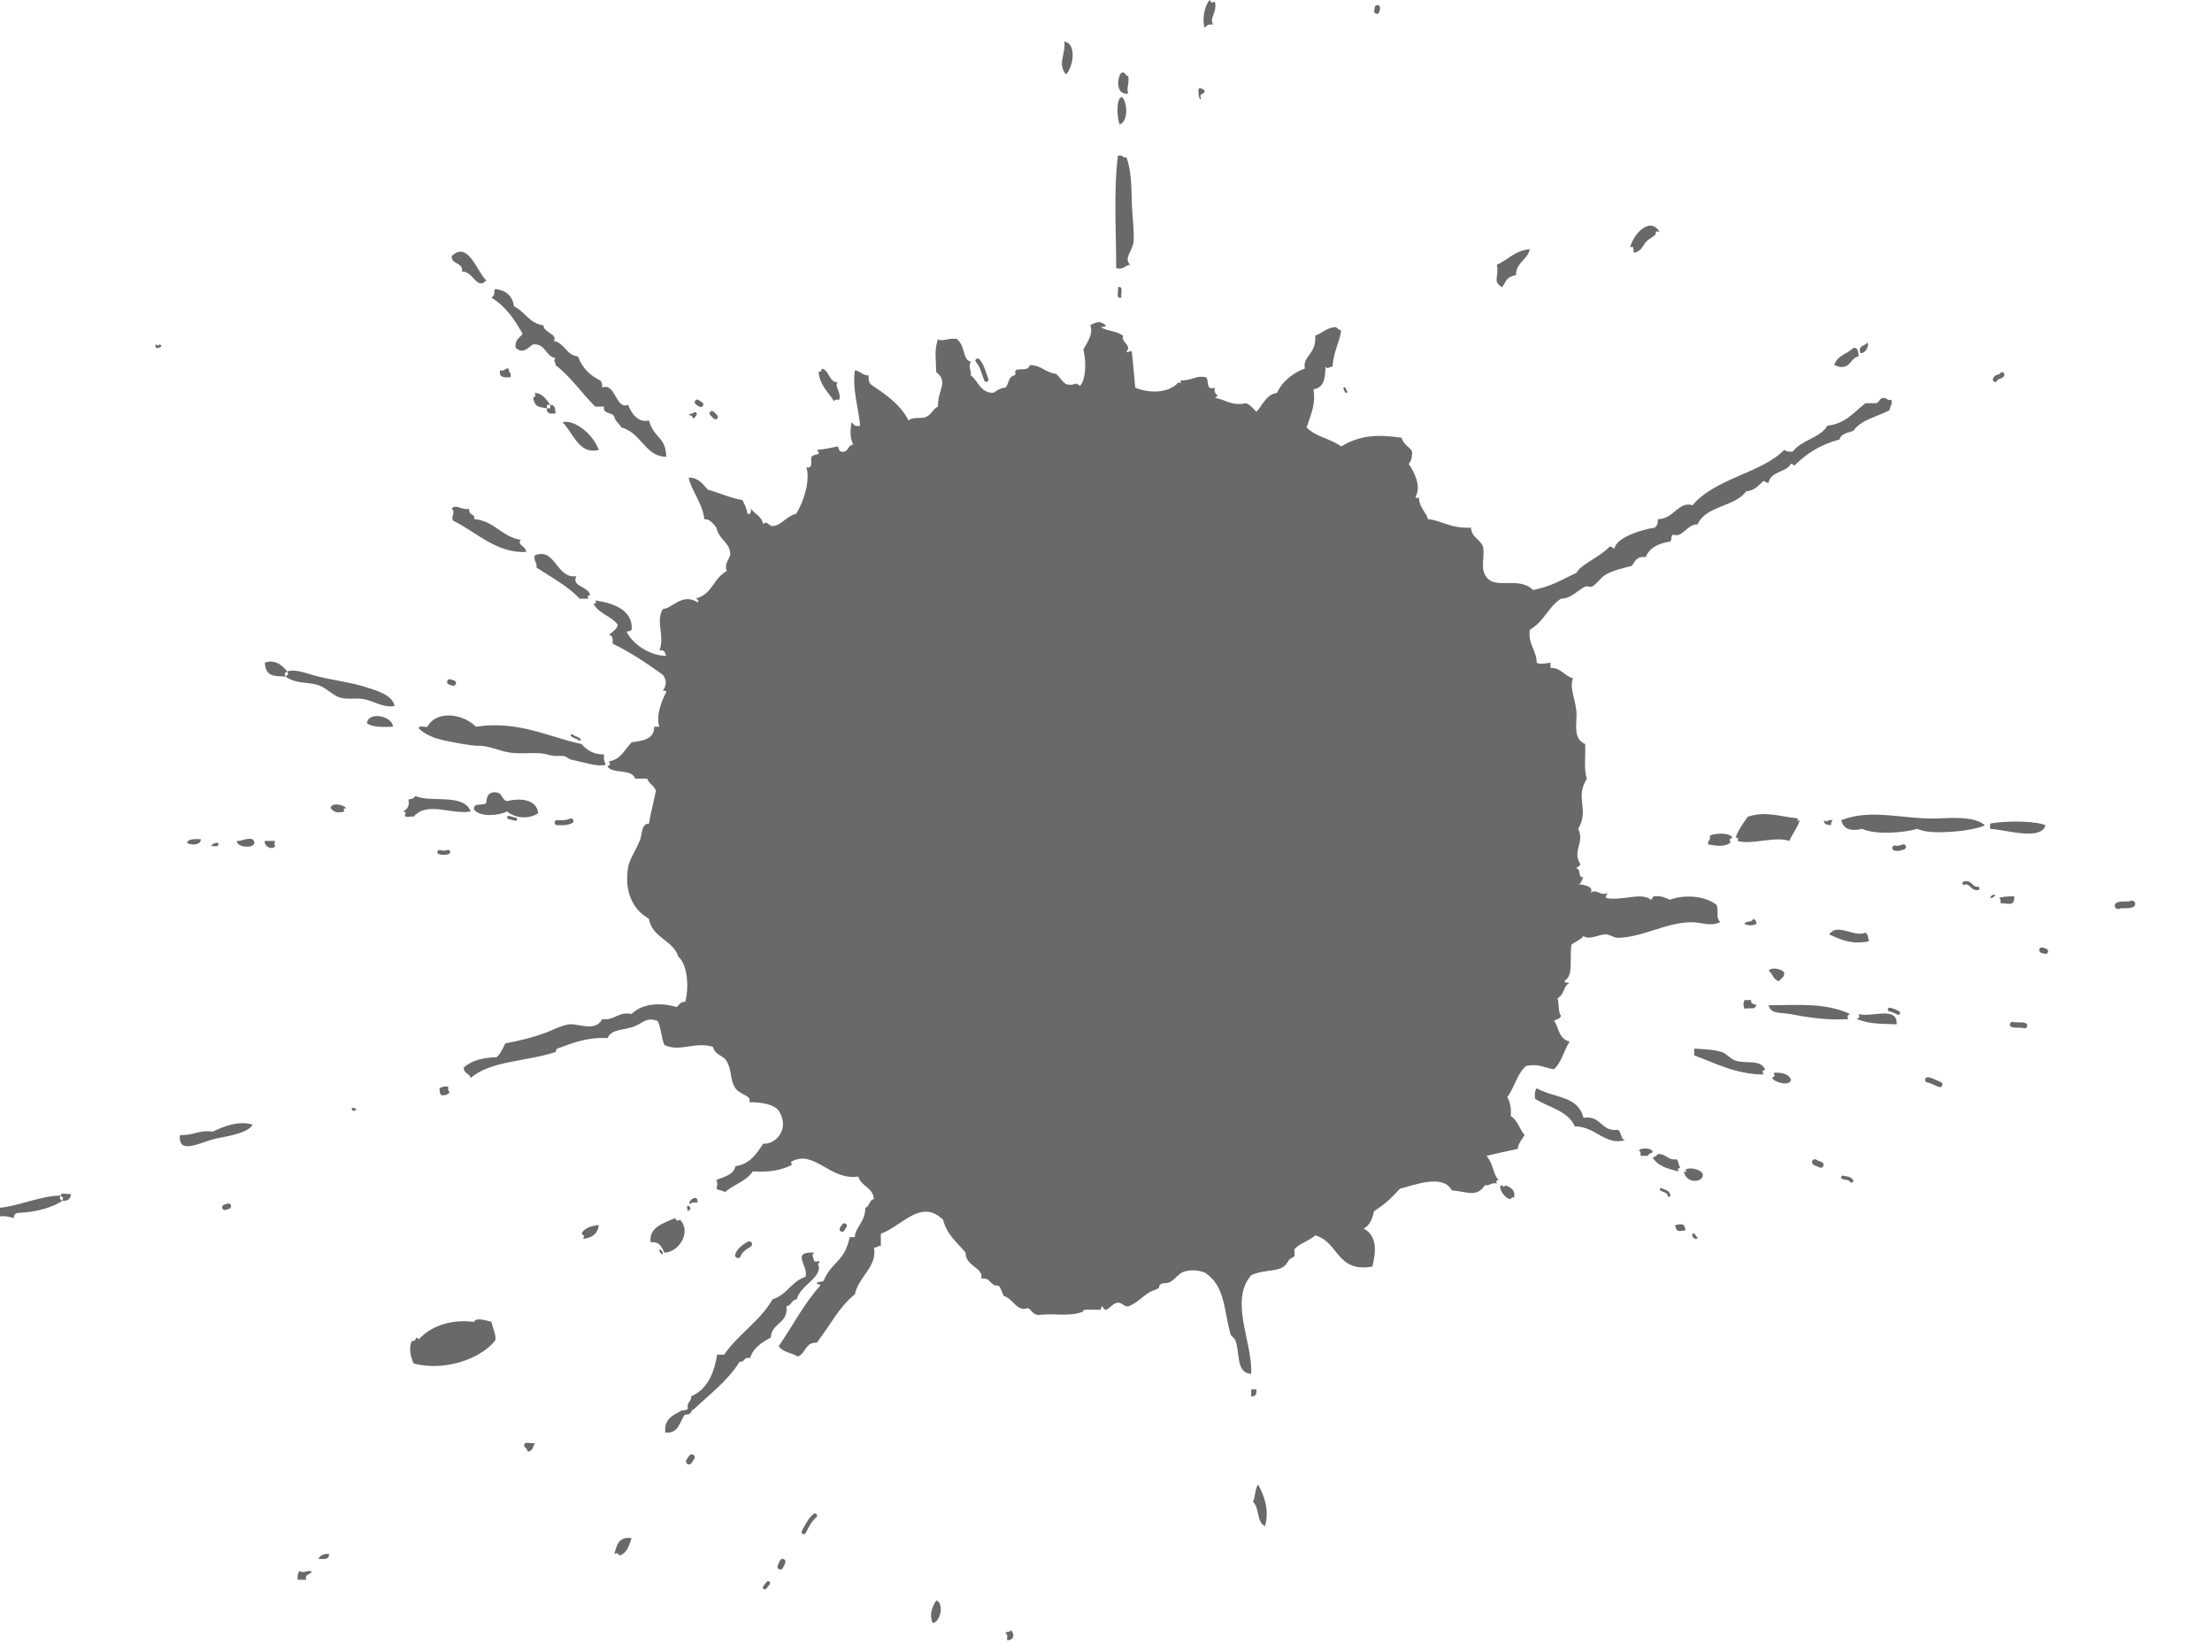 <svg width="442" height="330" viewBox="0 0 442 330" fill="none" xmlns="http://www.w3.org/2000/svg">
<path fill-rule="evenodd" clip-rule="evenodd" d="M242.747 0.349C243.33 2.327 241.542 3.735 242.402 4.841C241.361 5.105 241.858 4.502 240.673 5.536C240.219 3.726 240.64 1.27 241.71 -2.08813e-07L242.118 0.523L242.747 0.349" fill="#696969"/>
<path fill-rule="evenodd" clip-rule="evenodd" d="M212.661 8.3C215.31 8.777 214.359 13.563 213.009 14.866C211.186 12.799 213.059 10.591 212.661 8.3Z" fill="#696969"/>
<path fill-rule="evenodd" clip-rule="evenodd" d="M224.073 14.524C225.018 14.27 224.774 15.211 225.459 15.211C225.679 16.887 225.001 17.66 225.459 18.67C222.928 19.134 223.155 15.534 224.073 14.524" fill="#696969"/>
<path fill-rule="evenodd" clip-rule="evenodd" d="M239.636 17.634C240.193 17.538 240.229 17.96 240.673 17.976C240.93 19.043 239.478 18.397 239.979 19.711C239.669 20.52 239.212 17.663 239.636 17.634Z" fill="#696969"/>
<path fill-rule="evenodd" clip-rule="evenodd" d="M224.073 19.362C225.113 19.73 225.732 24.117 223.724 24.891C223.27 23.719 222.898 20.017 224.073 19.362Z" fill="#696969"/>
<path fill-rule="evenodd" clip-rule="evenodd" d="M223.385 31.114C224.363 30.834 224.277 31.605 225.11 31.463C225.94 33.813 226.084 36.578 226.15 40.109C226.2 42.854 226.71 46.398 226.496 48.402C226.318 50.064 224.494 51.516 225.801 52.898C224.761 53.003 224.567 53.964 223.036 53.589C223.072 47.148 222.467 38.23 223.385 31.114" fill="#696969"/>
<path fill-rule="evenodd" clip-rule="evenodd" d="M97.169 56.008C95.309 58.17 94.487 54.047 92.327 54.284C92.577 52.299 90.181 52.97 90.253 51.17C93.545 47.965 95.332 54.386 97.169 56.008Z" fill="#696969"/>
<path fill-rule="evenodd" clip-rule="evenodd" d="M223.385 57.39C224.629 57.061 223.866 58.753 224.073 59.47C222.829 59.793 223.593 58.108 223.385 57.39Z" fill="#696969"/>
<path fill-rule="evenodd" clip-rule="evenodd" d="M31.12 68.801C31.43 69.011 31.746 69.222 31.815 68.801C33.237 69.176 30.58 70.246 31.12 68.801Z" fill="#696969"/>
<path fill-rule="evenodd" clip-rule="evenodd" d="M164.252 73.639C165.802 74.05 165.522 76.288 167.363 76.406C166.665 77.279 168.113 78.217 167.715 79.862C167.218 79.832 166.734 79.809 166.671 80.211C165.555 78.328 163.83 77.061 163.561 74.333L164.081 74.159L164.252 73.639" fill="#696969"/>
<path fill-rule="evenodd" clip-rule="evenodd" d="M366.54 72.951C367.027 71.016 369.164 70.733 370.345 69.495C371.313 69.446 371.343 70.338 371.386 71.22C369.697 71.496 369.852 73.612 367.577 73.296L367.06 73.119L366.54 72.951" fill="#696969"/>
<path fill-rule="evenodd" clip-rule="evenodd" d="M101.666 73.639C101.524 74.475 102.298 74.392 102.015 75.37C100.764 75.465 99.615 75.455 99.938 73.988C100.915 74.274 100.833 73.497 101.666 73.639" fill="#696969"/>
<path fill-rule="evenodd" clip-rule="evenodd" d="M106.85 78.48C108.523 78.651 109.171 79.846 109.968 80.902H109.273V81.59C107.364 81.245 107.012 81.376 106.505 79.52L107.025 79.112L106.85 78.48" fill="#696969"/>
<path fill-rule="evenodd" clip-rule="evenodd" d="M109.968 81.59V80.902C110.932 80.85 110.958 81.745 111.005 82.627C110.01 82.696 109.115 82.673 109.273 81.59H109.968" fill="#696969"/>
<path fill-rule="evenodd" clip-rule="evenodd" d="M138.662 82.284C139.82 82.597 138.965 83.058 138.662 83.667C138.31 83.443 138.306 82.874 137.625 82.972C137.704 82.479 138.658 82.854 138.662 82.284" fill="#696969"/>
<path fill-rule="evenodd" clip-rule="evenodd" d="M90.253 101.643C91.112 100.586 92.353 102.057 93.706 101.643C93.752 103.282 94.954 102.443 94.75 103.719C98.868 104.091 100.198 107.257 104.082 107.87C103.16 108.893 105.165 109.091 105.125 110.285C99.276 110.601 95.089 106.263 90.602 104.062C89.911 103.236 91.201 102.387 90.253 101.643" fill="#696969"/>
<path fill-rule="evenodd" clip-rule="evenodd" d="M57.056 135.182C54.699 135.084 53.099 135.209 52.912 132.411C54.943 131.671 56.374 132.915 57.405 134.143L56.885 134.544L57.056 135.182Z" fill="#696969"/>
<path fill-rule="evenodd" clip-rule="evenodd" d="M57.573 134.778L57.405 134.143C59.275 133.629 61.339 134.63 63.626 135.182C66.984 135.992 70.282 136.374 72.962 137.253C74.762 137.845 78.459 138.753 78.844 141.057C76.569 141.492 74.673 140.02 72.616 139.678C71.01 139.402 69.324 139.872 67.774 139.323C66.365 138.829 65.114 137.391 63.626 136.907C61.417 136.186 59.172 136.716 57.056 135.182L57.573 134.778Z" fill="#696969"/>
<path fill-rule="evenodd" clip-rule="evenodd" d="M78.498 145.207C76.484 145.263 74.44 145.345 73.311 144.516C73.627 141.982 78.571 143.163 78.498 145.207Z" fill="#696969"/>
<path fill-rule="evenodd" clip-rule="evenodd" d="M99.243 158.345C100.409 158.444 100.247 159.876 101.32 160.07C103.45 159.504 107.229 159.458 107.542 162.489C105.83 163.624 103.187 163.647 101.32 162.147C99.582 162.992 95.998 163.302 94.75 161.801C94.424 160.205 96.623 161.133 97.169 160.419C97.176 159.807 97.321 157.997 99.243 158.345Z" fill="#696969"/>
<path fill-rule="evenodd" clip-rule="evenodd" d="M80.572 162.147C81.254 161.676 81.915 161.189 81.609 159.724C82.254 159.682 82.761 159.497 82.988 159.033C85.803 160.445 92.762 158.424 94.055 162.147C90.085 162.818 85.378 160.021 82.649 163.18C82.142 162.992 80.862 163.581 80.915 162.834L81.086 162.321L80.572 162.147" fill="#696969"/>
<path fill-rule="evenodd" clip-rule="evenodd" d="M68.814 162.147C67.484 162.433 66.816 162.41 66.049 161.455C66.302 160.188 68.692 160.853 69.16 161.455L68.643 161.627L68.814 162.147" fill="#696969"/>
<path fill-rule="evenodd" clip-rule="evenodd" d="M346.829 167.33C347.389 165.701 348.35 164.47 349.252 163.18C352.84 162.025 355.575 163.131 359.278 163.529L359.107 164.046L359.621 163.871C359.157 165.477 358.166 166.563 357.55 168.021C354.769 167.024 349.9 168.877 347.178 168.021L347.349 167.508L346.829 167.33Z" fill="#696969"/>
<path fill-rule="evenodd" clip-rule="evenodd" d="M345.618 167.732L345.789 168.37C344.551 169.285 343.037 169.012 341.299 168.716C341.154 167.883 341.928 167.962 341.641 166.985C342.612 166.451 345.634 166.31 346.141 167.33L345.618 167.732Z" fill="#696969"/>
<path fill-rule="evenodd" clip-rule="evenodd" d="M396.627 164.911C394.573 165.849 390.458 166.283 387.288 166.293C385.692 166.303 384.098 166.073 383.137 165.606C380.399 166.428 374.72 166.846 372.074 165.606C370.02 166.126 368.354 165.8 367.923 163.871C374.082 161.452 380.596 163.818 387.288 163.529C390.001 163.41 394.698 163.088 396.627 164.911" fill="#696969"/>
<path fill-rule="evenodd" clip-rule="evenodd" d="M364.466 163.871C365.121 164.523 365.089 163.667 366.195 163.871C366.014 164.154 365.832 164.434 365.852 164.911C365.191 164.77 364.361 164.786 364.466 163.871Z" fill="#696969"/>
<path fill-rule="evenodd" clip-rule="evenodd" d="M408.724 164.911C407.829 168.071 400.653 165.75 397.66 165.606C397.66 165.257 397.66 164.911 397.66 164.566C401.219 163.871 407.361 164.115 408.724 164.911" fill="#696969"/>
<path fill-rule="evenodd" clip-rule="evenodd" d="M40.116 167.679C40.232 168.949 38.013 168.936 37.345 168.37C37.7 167.57 38.938 167.656 40.116 167.679Z" fill="#696969"/>
<path fill-rule="evenodd" clip-rule="evenodd" d="M50.835 168.37C50.789 169.667 47.092 169.288 47.375 168.021C48.294 168.136 50.654 166.777 50.835 168.37Z" fill="#696969"/>
<path fill-rule="evenodd" clip-rule="evenodd" d="M54.986 169.061C54.363 169.986 52.698 169.061 52.912 168.021C53.6 168.021 54.291 168.021 54.986 168.021L54.808 168.538L54.986 169.061" fill="#696969"/>
<path fill-rule="evenodd" clip-rule="evenodd" d="M43.573 168.37C43.918 169.41 42.803 168.982 42.187 169.061C42.417 168.597 42.928 168.416 43.573 168.37Z" fill="#696969"/>
<path fill-rule="evenodd" clip-rule="evenodd" d="M398.697 178.74C398.546 179.165 398.256 179.451 397.66 179.432C397.815 179.007 398.105 178.721 398.697 178.74Z" fill="#696969"/>
<path fill-rule="evenodd" clip-rule="evenodd" d="M350.289 183.582C350.71 183.736 350.993 184.026 350.977 184.618C350.035 184.984 349.499 184.984 348.557 184.618C348.778 183.917 350.174 184.391 350.289 183.582" fill="#696969"/>
<path fill-rule="evenodd" clip-rule="evenodd" d="M372.765 186.346C373.278 186.639 373.265 187.455 373.456 188.077C370.118 188.772 367.821 187.794 365.503 186.692C367.182 184.302 370.392 187.366 372.765 186.346Z" fill="#696969"/>
<path fill-rule="evenodd" clip-rule="evenodd" d="M353.396 193.952C354.051 193.106 356.165 193.705 356.513 194.297C356.599 195.305 355.858 195.489 355.477 196.029C354.305 195.815 354.242 194.488 353.396 193.952" fill="#696969"/>
<path fill-rule="evenodd" clip-rule="evenodd" d="M348.557 199.83C349.022 199.83 349.479 199.83 349.94 199.83C349.703 200.758 350.658 200.495 350.977 200.867C350.47 201.857 350.062 201.255 348.557 201.558C348.317 200.491 348.317 200.893 348.557 199.83Z" fill="#696969"/>
<path fill-rule="evenodd" clip-rule="evenodd" d="M369.309 203.631C364.865 203.904 360.882 203.226 357.55 202.594C355.97 202.298 353.765 202.64 353.396 200.867C359.328 200.827 364.763 200.333 369.648 202.594L369.134 202.999L369.309 203.631" fill="#696969"/>
<path fill-rule="evenodd" clip-rule="evenodd" d="M371.55 203.226L371.386 202.594C373.782 203.427 379.217 200.857 378.986 204.668C375.678 204.523 373.759 204.668 371.033 203.631L371.55 203.226" fill="#696969"/>
<path fill-rule="evenodd" clip-rule="evenodd" d="M352.363 214.696C346.747 214.67 342.507 212.287 338.531 210.891C338.531 210.431 338.531 209.97 338.531 209.516C340.019 209.614 342.511 209.693 344.064 210.203C344.983 210.503 345.769 211.605 346.829 211.931C349.038 212.606 351.662 211.602 352.708 213.656L352.188 214.061L352.363 214.696" fill="#696969"/>
<path fill-rule="evenodd" clip-rule="evenodd" d="M354.611 214.982L354.433 214.35C356.158 214.245 357.416 214.6 357.893 215.736C357.577 217.214 354.404 216.154 354.094 215.39L354.611 214.982" fill="#696969"/>
<path fill-rule="evenodd" clip-rule="evenodd" d="M89.562 217.115C89.532 217.612 89.506 218.095 89.904 218.155C89.611 218.665 89.035 218.899 88.176 218.846C87.91 218.537 87.811 218.066 87.831 217.464C88.236 217.174 88.759 217.006 89.562 217.115Z" fill="#696969"/>
<path fill-rule="evenodd" clip-rule="evenodd" d="M307.065 217.464C310.857 219.484 315.347 218.984 316.4 223.342C320.034 222.815 319.804 226.159 323.316 225.757C324.021 226.211 323.793 227.59 324.699 227.831C320.706 228.94 318.754 225.02 314.672 225.066C313.322 221.926 309.448 221.304 306.719 219.54C306.673 218.685 306.663 217.875 307.065 217.464" fill="#696969"/>
<path fill-rule="evenodd" clip-rule="evenodd" d="M71.234 221.61C70.394 222.746 69.581 220.649 71.234 221.61Z" fill="#696969"/>
<path fill-rule="evenodd" clip-rule="evenodd" d="M50.486 224.721C49.56 226.31 46.312 226.873 43.227 227.488C40.334 228.064 35.495 231.013 35.962 226.794C38.526 226.935 39.738 225.728 42.533 226.106C44.557 225.119 47.691 223.832 50.486 224.721" fill="#696969"/>
<path fill-rule="evenodd" clip-rule="evenodd" d="M329.192 230.944C328.734 230.944 328.274 230.944 327.813 230.944C327.839 230.45 327.872 229.967 327.464 229.907C327.796 229.269 330.331 229.321 330.236 230.253L329.643 230.496L329.192 230.944" fill="#696969"/>
<path fill-rule="evenodd" clip-rule="evenodd" d="M330.818 231.049L331.272 230.602C333 230.483 333.178 231.918 335.074 231.632C335.426 232.089 335.413 232.909 335.766 233.366L335.245 233.534L335.423 234.057C333.264 233.567 331.216 232.958 330.235 231.293L330.818 231.049Z" fill="#696969"/>
<path fill-rule="evenodd" clip-rule="evenodd" d="M336.974 234.232L336.803 233.712C337.708 233.067 340.246 233.761 340.259 234.752C340.279 236.341 336.882 236.575 336.454 234.057L336.974 234.232" fill="#696969"/>
<path fill-rule="evenodd" clip-rule="evenodd" d="M137.279 240.969C137.872 240.844 137.934 241.242 137.971 241.66C137.678 241.597 137.645 241.798 137.625 242.012C137.223 241.953 137.335 241.377 137.279 240.969" fill="#696969"/>
<path fill-rule="evenodd" clip-rule="evenodd" d="M135.9 243.737C138.168 246.063 135.814 250.128 132.783 250.302C132.203 249.269 131.877 247.989 130.018 248.229C129.583 245.306 132.46 244.431 134.86 243.391L135.265 243.908L135.9 243.737Z" fill="#696969"/>
<path fill-rule="evenodd" clip-rule="evenodd" d="M336.803 245.813C335.496 246.044 334.943 246.235 334.729 244.777C336.032 244.54 336.585 244.349 336.803 245.813Z" fill="#696969"/>
<path fill-rule="evenodd" clip-rule="evenodd" d="M116.189 246.501C116.758 245.343 118.098 244.958 119.645 244.777C119.451 246.541 118.292 247.337 116.535 247.538L116.706 246.909L116.189 246.501Z" fill="#696969"/>
<path fill-rule="evenodd" clip-rule="evenodd" d="M338.189 246.501C338.949 246.31 338.682 247.163 339.219 247.192C339.084 248.058 337.886 247.215 338.189 246.501Z" fill="#696969"/>
<path fill-rule="evenodd" clip-rule="evenodd" d="M132.444 250.651C132.013 250.5 131.733 250.207 131.749 249.615C132.174 249.763 132.46 250.059 132.444 250.651Z" fill="#696969"/>
<path fill-rule="evenodd" clip-rule="evenodd" d="M98.206 264.128C98.433 265.336 99.345 267.153 98.894 267.939C95.836 271.602 88.792 274.051 82.649 272.435C82.113 271.24 81.57 269.391 82.3 267.939C83.41 268.147 82.774 266.695 83.686 267.591C86.451 264.635 90.625 263.592 94.75 264.128C94.954 263.184 97.225 263.819 98.206 264.128" fill="#696969"/>
<path fill-rule="evenodd" clip-rule="evenodd" d="M250.009 277.615C250.354 277.615 250.703 277.615 251.042 277.615C251.138 278.52 250.921 279.106 250.009 279.001C250.009 278.54 250.009 278.083 250.009 277.615Z" fill="#696969"/>
<path fill-rule="evenodd" clip-rule="evenodd" d="M104.777 289.029C104.451 287.775 106.133 288.542 106.85 288.338C106.528 289.049 106.419 289.98 105.468 290.062L105.224 289.477L104.777 289.029" fill="#696969"/>
<path fill-rule="evenodd" clip-rule="evenodd" d="M251.391 296.628C252.744 298.988 253.643 301.973 252.774 304.928C251.049 304.237 251.711 301.157 250.354 300.09C250.871 299.11 250.74 297.481 251.391 296.628Z" fill="#696969"/>
<path fill-rule="evenodd" clip-rule="evenodd" d="M122.756 310.461C123.263 308.772 123.599 306.923 126.216 307.35C125.686 308.782 125.304 310.352 123.797 310.809L123.375 310.339L122.756 310.461" fill="#696969"/>
<path fill-rule="evenodd" clip-rule="evenodd" d="M65.704 310.461C65.904 311.695 64.683 311.511 63.627 311.501C63.943 310.773 64.647 310.448 65.704 310.461Z" fill="#696969"/>
<path fill-rule="evenodd" clip-rule="evenodd" d="M59.821 313.92C60.894 314.374 60.805 313.827 62.247 313.92C62.214 314.815 60.762 314.285 61.203 315.647C60.624 315.647 60.051 315.647 59.482 315.647C59.367 314.848 59.531 314.318 59.821 313.92Z" fill="#696969"/>
<path fill-rule="evenodd" clip-rule="evenodd" d="M187.074 319.794C188.614 320.15 188.055 324.122 186.379 324.29C185.566 322.681 186.353 320.884 187.074 319.794Z" fill="#696969"/>
<path fill-rule="evenodd" clip-rule="evenodd" d="M201.946 325.675C202.798 326.413 202.696 327.736 201.248 327.746C201.222 327.196 201.416 326.426 200.909 326.367C200.988 325.866 201.936 326.242 201.946 325.675Z" fill="#696969"/>
<path fill-rule="evenodd" clip-rule="evenodd" d="M118.954 119.971C121.542 120.382 126.535 121.37 126.216 125.846C125.939 126.027 125.653 126.208 125.182 126.191C126.545 128.929 130.107 131.078 133.132 131.032C132.832 130.526 132.859 129.693 131.749 129.992C132.915 127.188 130.936 124.167 132.444 121.696C134.402 121.564 136.275 118.418 139.357 120.317C139.844 120.188 139.386 119.704 139.011 119.622C142.543 118.559 142.29 115.788 145.232 114.09C144.581 112.556 145.973 111.559 145.924 110.634C145.805 108.337 143.626 107.814 143.159 105.447C142.51 104.71 142.066 103.779 140.736 103.719C140.374 100.478 137.915 97.598 137.625 95.422C139.669 95.455 140.433 96.765 141.43 97.838C143.8 98.47 145.789 99.477 148.346 99.918C148.781 100.754 149.205 101.597 149.383 102.683C150.121 102.841 150.038 102.186 150.074 101.643C150.812 102.752 152.254 103.153 152.497 104.759C153.307 103.795 153.501 105.227 154.564 105.098C156.164 104.914 157.227 103.068 159.068 102.683C160.602 100.284 161.931 96.038 161.141 93.346C162.659 93.797 161.846 91.819 162.178 91.272C162.573 90.631 164.407 91.055 163.215 89.894C164.719 89.785 166.046 89.489 167.363 89.199C167.662 89.475 167.573 90.147 168.061 90.232C169.647 90.558 169.265 88.903 170.477 88.853C169.795 87.231 169.891 86.379 170.131 84.358C170.549 84.746 170.757 85.345 171.863 85.049C171.599 81.672 170.256 77.805 170.826 73.987C171.915 74.165 172.343 75.004 173.591 75.021C173.482 75.821 173.647 76.35 173.936 76.752C176.869 78.773 179.885 80.718 181.54 84.012C182.456 83.213 184.052 83.729 185.003 83.321C186.274 82.772 186.34 81.728 187.419 81.248C187.377 77.743 189.589 76.367 187.074 74.333C187.018 71.44 186.666 70.084 187.419 67.761C188.229 68.403 189.622 67.402 191.221 67.761C192.979 69.245 192.295 71.885 193.99 72.26C193.427 73.392 194.065 73.579 193.99 75.021C195.395 75.985 195.922 78.595 198.483 78.48C198.674 78.47 199.708 77.463 200.909 77.447C201.692 76.624 201.376 75.37 202.634 75.021C203.203 74.866 202.634 74.228 202.98 73.987C203.717 73.471 205.488 74.297 205.748 72.951C208.072 72.928 208.859 74.448 210.932 74.675C211.607 75.044 211.946 75.989 213.01 76.752C215.008 77.279 214.563 76.051 215.775 77.098C216.835 76.222 217.207 72.717 216.463 69.834C217.22 68.504 218.53 66.701 217.848 64.999C219.063 64.312 219.804 64.042 220.962 64.999C220.91 65.404 220.33 65.289 219.922 65.345C221.199 66.217 222.809 65.96 224.419 67.073C223.902 68.35 226.249 69.001 225.11 70.186C225.265 70.696 225.554 70.051 226.15 70.186C226.381 72.378 226.762 76.242 226.838 77.447C229.106 78.457 233.267 78.845 235.486 76.406L236.006 76.578L235.835 76.061C238.843 75.893 238.754 74.998 241.016 75.37C241.668 75.985 240.799 78.124 242.747 77.447C242.326 79.089 244.074 78.776 242.747 79.52C244.535 79.652 246.108 81.234 248.972 80.557C249.88 80.912 250.41 81.649 251.042 82.284C252.356 80.945 252.929 78.862 255.2 78.48C255.855 76.841 257.784 74.702 260.727 73.639C260.233 71.068 263.08 70.884 262.804 67.073C264.252 66.556 265.082 65.431 266.952 65.345C267.205 65.671 267.58 65.865 267.988 66.036C267.63 68.63 266.51 69.946 266.264 73.296C265.322 73.263 265.562 73.869 264.878 73.296C264.756 75.129 264.822 77.407 262.458 77.792C262.909 80.465 262.175 82.284 261.076 85.394C263.001 87.366 265.457 87.422 267.988 89.199C271.952 86.833 275.487 86.816 280.092 87.471C280.369 89.002 282.367 89.591 282.166 90.581C282.13 91.467 281.975 92.234 281.478 92.658C282.614 94.343 284.065 97.219 282.857 99.224C282.943 99.658 283.545 99.573 283.549 99.224C283.391 101.323 285.366 102.814 285.28 103.719C288.289 104.026 289.549 105.569 293.927 105.447C294.043 107.402 295.781 107.741 296.344 109.248C296.699 111.355 295.883 113.145 296.693 114.781C298.398 118.23 303.174 114.89 306.374 117.894C310.317 117.039 311.881 115.913 315.021 114.435C315.933 112.707 319.814 111.246 321.588 109.248C322.148 109.153 322.181 109.574 322.625 109.597C322.901 107.353 328.366 105.73 330.578 105.447C331.091 105.154 331.325 104.578 331.272 103.719C334.354 103.805 335.423 100.04 338.188 100.955C342.774 95.515 352.053 94.524 356.514 89.894C356.915 90.177 357.442 90.348 358.242 90.232C359.927 87.892 363.657 87.58 365.158 85.049C368.808 84.67 370.477 82.304 372.765 80.557C373.344 80.557 373.914 80.557 374.493 80.557C375.579 80.718 375.408 79.622 376.221 79.52C377.054 79.378 376.972 80.152 377.95 79.862C378.2 80.919 377.597 81.123 377.604 81.939C375.142 83.282 371.879 83.815 370.346 86.086C369.243 86.487 367.867 86.606 367.577 87.814C363.818 88.784 360.951 90.641 358.591 93C358.304 92.934 358.242 92.658 357.893 92.658C356.912 94.435 353.818 94.109 353.396 96.459C352.84 96.555 352.804 96.13 352.363 96.114C351.392 96.989 350.605 98.046 348.903 98.184C346.635 101.333 340.878 100.994 339.219 104.759C336.974 104.786 336.269 107.511 334.383 106.83C333.741 106.882 334.172 108.001 333.689 108.212C331.411 108.584 329.577 109.406 328.853 111.325C327.089 111.065 326.671 112.145 326.085 113.05C324.133 113.593 322.398 113.932 320.9 114.781C319.801 115.403 319.136 116.65 318.128 117.2C317.799 117.384 317.052 117.048 316.746 117.2C315.176 118.013 313.869 119.635 311.907 119.622C309.336 121.287 308.688 124.045 305.682 125.846C305.314 128.86 307.009 129.818 307.065 132.411C307.608 132.767 308.536 132.599 309.83 132.411C309.83 132.757 309.83 133.106 309.83 133.448C312.032 133.435 312.565 135.097 314.326 135.521C313.49 137.526 315.021 140.09 315.021 142.785C315.014 144.934 314.396 147.669 316.746 148.66C316.868 150.963 316.436 153.81 317.092 155.578C314.623 159.504 317.651 161.709 315.363 165.606C316.683 168.403 314.165 169.933 315.709 172.517C315.9 173.287 315.051 173.011 315.021 173.557C316.012 173.596 315.196 175.449 316.4 175.281C316.051 175.742 316.074 176.572 315.363 176.667C315.775 176.657 318.823 177.042 317.783 178.398C319.165 177.473 319.712 179.168 321.246 178.398C321.061 178.675 320.884 178.954 320.9 179.432C324.106 180.093 327.981 178.171 329.887 179.777C330.262 179.692 330.12 179.089 330.578 179.086C331.997 178.938 332.793 179.405 333.689 179.777C336.19 178.803 340.473 178.793 343.024 180.817C343.534 182.552 342.728 183.025 343.719 184.273C341.615 185.201 340.081 184.24 337.839 184.273C332.908 184.348 328.188 187.281 323.316 187.383C322.451 187.403 321.776 186.744 320.9 186.692C319.633 186.619 317.727 187.909 316.4 187.041C315.821 187.84 314.745 188.14 313.978 188.765C313.612 192.385 314.422 194.841 312.595 196.029C312.658 196.43 313.227 196.318 313.635 196.374C312.259 197.092 312.802 198.513 311.212 199.484C311.604 200.481 311.285 202.18 311.907 202.94C311.812 203.651 310.982 203.628 310.521 203.98C311.528 205.231 311.318 207.478 313.635 208.13C312.282 210.358 312.095 212.142 310.521 213.656C308.204 213.251 307.582 212.52 304.988 212.965C303.138 214.459 302.661 217.322 301.183 219.188C301.712 220.166 302.019 221.35 301.874 222.993C303.25 223.809 303.622 225.629 304.645 226.794C304.142 227.679 303.431 228.347 303.26 229.562C300.857 230.092 299.685 230.302 297.035 230.944C298.562 232.797 298.177 234.413 299.458 235.782L298.938 235.96L299.112 236.476C297.911 236.2 297.782 236.993 296.693 236.822C295.07 239.386 293.068 238.043 290.119 237.862C288.312 234.466 282.577 236.829 279.747 237.513C277.511 239.899 277.054 240.311 274.559 242.012C274.342 242.957 273.914 244.8 272.482 245.464C275.207 246.939 274.997 250.088 274.216 253.074C267.037 254.37 267.475 248.048 262.804 246.85C261.57 247.962 259.693 248.41 258.65 249.615C258.597 249.677 258.765 250.796 258.65 251C258.564 251.158 257.768 251.471 257.616 251.688C257.3 252.152 256.869 253.057 255.888 253.416C254.028 254.1 252.135 253.811 250.009 254.801C245.588 259.962 250.318 268.144 250.009 274.505C246.951 274.38 247.803 270.424 246.892 267.939C246.622 267.179 245.98 267.008 245.861 266.557C244.535 261.505 244.712 257.046 241.016 254.452C240.232 253.906 238.178 253.538 236.523 254.11C235.581 254.436 234.742 255.67 233.761 256.18C233.125 256.513 232.461 256.263 232.033 256.529C231.529 256.839 231.555 257.339 231.677 257.224C231.17 257.717 230.36 257.803 229.607 258.254C228.122 259.146 227.391 260.268 225.459 261.025C224.6 261.077 224.386 260.482 223.724 260.33C222.585 260.014 221.818 261.502 220.962 261.716C220.646 261.795 220.337 261.018 220.271 261.025C219.972 261.048 219.981 261.713 219.922 261.716C218.724 261.739 215.975 261.459 216.463 262.055C213.734 263.177 210.603 262.328 207.479 262.749C206.406 262.667 206.13 261.788 205.406 261.367C203.078 262.18 202.548 259.481 200.56 258.951C200.251 258.224 200.024 257.408 199.523 256.875C197.736 257.049 198.035 255.137 196.067 255.489C196.666 253.294 192.88 253.057 192.953 250.302C191.281 248.292 189.187 246.695 188.456 243.737C184.019 239.359 180.217 245.046 176.007 246.501C176.007 247.307 176.007 248.117 176.007 248.923C175.391 248.881 175.279 249.348 174.628 249.269C175.378 253.054 171.517 255.124 170.826 258.606C167.616 261.193 165.99 264.665 163.215 268.285C160.885 268.144 161.016 270.464 159.413 271.053C158.231 270.273 156.339 270.204 155.605 268.973C158.376 264.938 160.677 260.439 163.91 256.875C163.9 256.539 163.482 256.608 163.215 256.529C163.265 255.887 164.387 256.319 164.598 255.838C166.319 251.905 168.722 252.244 169.785 247.192C170.131 247.192 170.477 247.192 170.826 247.192C170.753 245.448 172.949 244.079 172.903 241.318C173.808 241.074 173.627 239.744 174.628 239.59C174.457 237.227 172.06 237.085 171.517 235.094C165.852 235.897 162.86 229.805 158.376 231.981C157.942 232.066 158.024 232.669 158.376 232.675C156.358 233.774 153.765 234.291 150.423 234.057C149.156 236.016 146.575 236.661 144.887 238.204C144.436 237.852 143.609 237.865 143.159 237.513C143.402 236.45 143.402 236.848 143.159 235.782C144.66 235.091 146.572 234.814 146.961 233.017C149.87 232.58 151.174 230.546 152.497 228.525C155.18 228.706 157.876 225.379 155.605 221.956C154.821 220.765 152.543 220.241 149.729 220.228C150.311 218.915 147.889 218.767 146.961 217.464C145.72 215.706 146.368 213.435 144.887 211.589C144.031 210.829 142.727 210.519 142.471 209.163C138.754 208.064 135.943 210.266 132.783 208.818C132.134 207.587 132.194 205.54 131.404 203.98C129.099 203.233 128.741 204.23 126.907 205.017C124.688 205.968 122.325 205.441 121.37 207.439C117.457 207.162 114.352 208.433 111.344 209.516C111.057 209.614 111.14 210.154 111.005 210.203C105.168 212.155 98.081 211.889 94.055 215.39C93.845 214.452 92.614 214.525 92.676 213.314C94.154 211.908 96.439 211.313 99.243 211.24C100.027 210.526 100.474 209.47 100.975 208.476C103.862 207.939 106.35 207.324 108.928 206.399C109.688 206.126 112.427 204.776 113.77 204.668C115.709 204.513 118.944 206.238 120.34 203.631C122.954 203.944 123.388 202.074 126.216 202.594C128.283 200.541 131.792 200.215 135.209 201.212C135.742 200.827 135.923 200.09 136.934 200.172C137.79 196.799 137.21 192.484 135.555 191.187C134.481 187.765 130.311 187.442 129.672 183.582C126.17 181.564 124.751 177.842 125.521 173.208C125.771 171.697 127.223 169.644 127.944 167.679C128.316 166.669 128.138 164.569 129.672 164.566C130.047 162.291 130.624 160.215 131.058 157.997C130.716 156.957 129.659 156.627 129.323 155.578C128.52 155.578 127.717 155.578 126.907 155.578C126.311 153.527 122.467 154.715 121.37 153.159L121.894 152.757L121.719 152.119C124.109 151.737 124.843 149.709 126.216 148.317C128.428 147.992 130.732 147.761 130.709 145.207C131.058 145.207 131.404 145.207 131.749 145.207C131.022 143.012 132.217 139.974 133.132 138.293C133.122 137.954 132.71 138.026 132.444 137.947C133.231 137.029 133.231 135.749 132.444 134.834C129.287 132.569 126.064 130.374 122.417 128.61C122.467 127.754 122.476 126.935 121.719 126.882C122.308 126.198 123.24 125.869 123.447 124.806C122.167 123.094 119.632 122.633 118.612 120.659L119.125 120.488L118.954 119.971" fill="#696969"/>
<path fill-rule="evenodd" clip-rule="evenodd" d="M300.491 237.168L300.843 236.822C301.778 237.27 302.805 237.625 302.568 239.244C302.17 239.188 301.956 239.32 301.874 239.59C300.652 239.636 299.02 236.875 300.149 236.822L300.491 237.168" fill="#696969"/>
<path fill-rule="evenodd" clip-rule="evenodd" d="M120.853 152.296L121.031 152.81C119.682 153.303 116.752 152.339 114.109 151.773C113.69 151.684 113.147 151.151 112.729 151.085C111.597 150.901 111.209 151.296 109.273 150.74C107.354 150.18 104.734 150.743 102.015 150.394C99.872 150.118 97.781 148.946 95.438 149.008C94.223 149.041 90.951 148.393 88.867 147.968C86.803 147.547 84.904 146.747 83.686 145.553C83.627 144.799 84.907 145.395 85.414 145.207C87.192 141.84 92.554 142.594 95.099 145.207C103.647 143.92 109.556 147.267 116.189 148.66C117.236 149.805 118.467 150.759 120.679 150.74C120.679 151.085 120.679 151.427 120.679 151.773L120.853 152.296Z" fill="#696969"/>
<path fill-rule="evenodd" clip-rule="evenodd" d="M117.397 119.102L117.571 119.622C116.992 119.622 116.416 119.622 115.843 119.622C113.43 117.078 110.188 115.363 107.202 113.402C107.367 112.309 106.574 112.178 106.85 110.98C110.981 109.258 111.146 115.712 115.152 115.13C114.115 117.276 117.591 117.085 117.917 118.931L117.397 119.102" fill="#696969"/>
<path fill-rule="evenodd" clip-rule="evenodd" d="M373.111 68.455C373.591 68.738 372.883 70.739 371.728 70.532C371.238 68.883 372.696 69.196 373.111 68.455Z" fill="#696969"/>
<path fill-rule="evenodd" clip-rule="evenodd" d="M112.384 84.358C114.876 83.755 118.592 86.869 119.645 89.894C115.653 90.96 114.477 86.326 112.384 84.358Z" fill="#696969"/>
<path fill-rule="evenodd" clip-rule="evenodd" d="M399.389 179.432C399.764 179.247 401.035 179.073 402.503 179.086C402.486 181.212 401.522 180.478 399.738 180.468C399.771 179.978 399.79 179.491 399.389 179.432" fill="#696969"/>
<path fill-rule="evenodd" clip-rule="evenodd" d="M139.357 240.278C138.807 240.311 138.037 240.11 137.971 240.627C137.02 240.182 139.607 238.211 139.357 240.278Z" fill="#696969"/>
<path fill-rule="evenodd" clip-rule="evenodd" d="M331.618 46.329C330.621 45.964 330.805 46.852 330.927 46.675C330.489 47.346 329.518 47.599 328.853 48.402C328.175 49.212 328.162 49.88 326.776 50.476C325.943 50.614 326.967 48.903 325.736 49.439C326.269 47.023 329.594 43.054 331.618 46.329" fill="#696969"/>
<path fill-rule="evenodd" clip-rule="evenodd" d="M305.682 49.785C305.235 51.983 302.944 52.348 302.914 54.975C300.85 55.403 301.11 56.061 300.149 57.39C298.167 56.127 299.563 55.692 299.112 52.898C301.331 51.894 302.726 50.054 305.682 49.785Z" fill="#696969"/>
<path fill-rule="evenodd" clip-rule="evenodd" d="M98.894 57.736C101.07 57.986 102.413 59.066 102.703 61.195C104.885 62.245 105.735 64.611 108.582 64.999C108.648 66.556 111.525 66.714 110.656 68.11C112.864 68.551 113.108 70.956 115.495 71.22C116.318 73.51 117.907 75.034 119.994 76.061C120.261 76.367 120.366 76.841 120.34 77.447C123.003 76.341 122.973 81.886 125.521 80.902C126.199 82.745 127.628 84.552 129.672 84.012C130.742 87.751 133.017 87.142 133.132 91.272C128.909 91.249 128.214 86.507 124.142 85.394C123.747 84.634 122.987 84.243 122.756 83.321C122.44 82.258 120.439 82.874 120.679 81.248C120.106 81.248 119.534 81.248 118.954 81.248C116.222 78.562 114.069 75.297 111.005 72.951C111.031 72.003 110.422 72.253 111.005 71.565C108.944 71.2 109.089 68.633 106.505 68.801C105.211 69.775 104.395 70.706 103.045 69.495C102.815 67.879 103.825 67.507 104.431 66.724C102.844 63.818 100.994 61.172 98.206 59.47C99.046 58.776 98.555 58.921 98.894 57.736" fill="#696969"/>
<path fill-rule="evenodd" clip-rule="evenodd" d="M12.453 239.932C10.751 241.15 7.275 242.252 3.456 242.354C3.032 242.506 2.749 242.795 2.765 243.391C1.942 243.177 1.195 242.894 0 243.049C0 242.47 0 241.89 0 241.318C3.591 241.005 8.381 238.872 12.104 238.892L11.933 239.531L12.453 239.932" fill="#696969"/>
<path fill-rule="evenodd" clip-rule="evenodd" d="M12.621 239.3L12.104 238.892C12.15 238.132 13.572 238.747 14.178 238.553C14.115 239.521 13.582 240.024 12.453 239.932L12.621 239.3" fill="#696969"/>
<path fill-rule="evenodd" clip-rule="evenodd" d="M137.431 281.4C137.204 280.133 138.178 280.073 138.125 278.984C141.276 277.635 142.655 274.524 143.307 270.68C143.774 270.68 144.232 270.68 144.692 270.68C147.504 266.58 151.845 264.003 154.37 259.622C157.218 258.77 158.146 256.012 160.944 255.123C161.717 253.093 157.833 250.019 162.672 250.285C162.024 250.94 162.636 251.151 162.672 252.01C162.791 252.01 162.902 252.01 163.018 252.01L162.85 252.53L163.367 252.359C164.815 255.097 159.848 256.726 159.216 259.622C158.11 259.668 158.192 260.896 157.142 261.001C157.55 264.523 154.176 264.263 154.031 267.225C152.273 268.235 150.522 269.249 149.877 271.375C148.59 271.003 148.893 272.237 147.806 272.063C145.377 275.976 141.713 278.655 138.468 281.745L138.066 281.228L137.431 281.4" fill="#696969"/>
<path fill-rule="evenodd" clip-rule="evenodd" d="M136.269 282.364L136.74 282.785C135.755 284.22 135.594 286.484 132.938 286.244C132.648 283.302 134.715 282.719 136.394 281.745L136.269 282.364" fill="#696969"/>
<path d="M275.118 2.767C275.072 2.767 275.039 2.761 274.993 2.751C274.704 2.685 274.519 2.395 274.589 2.109C274.638 1.905 274.677 1.708 274.691 1.504C274.71 1.211 274.993 1.01 275.263 1C275.556 1.02 275.783 1.273 275.764 1.566C275.747 1.829 275.691 2.086 275.639 2.346C275.583 2.593 275.359 2.767 275.118 2.767" fill="#696969"/>
<path d="M197.081 76.307C196.903 76.307 196.738 76.202 196.673 76.028C196.525 75.656 196.396 75.274 196.271 74.895C195.958 73.954 195.665 73.059 195.027 72.361C194.862 72.18 194.872 71.904 195.053 71.739C195.237 71.578 195.511 71.588 195.679 71.766C196.442 72.602 196.778 73.628 197.104 74.619C197.226 74.981 197.344 75.346 197.489 75.705C197.575 75.925 197.466 76.182 197.242 76.274C197.189 76.294 197.133 76.307 197.081 76.307" fill="#696969"/>
<path d="M398.674 76.33C398.645 76.33 398.612 76.327 398.579 76.317C398.335 76.271 398.171 76.024 398.22 75.767C398.362 75.103 398.918 74.935 399.254 74.833C399.491 74.764 399.599 74.724 399.639 74.642C399.738 74.405 400.014 74.306 400.248 74.405C400.485 74.51 400.59 74.783 400.485 75.017C400.271 75.498 399.836 75.629 399.517 75.722C399.188 75.823 399.155 75.853 399.125 75.958C399.083 76.176 398.892 76.33 398.674 76.33" fill="#696969"/>
<path d="M142.967 83.788C142.836 83.788 142.714 83.739 142.619 83.646L141.927 82.955C141.736 82.761 141.736 82.452 141.927 82.258C142.115 82.07 142.424 82.07 142.619 82.264L143.307 82.955C143.501 83.146 143.501 83.452 143.313 83.643C143.218 83.739 143.089 83.788 142.967 83.788" fill="#696969"/>
<path d="M140.025 81.343C139.955 81.343 139.88 81.326 139.817 81.293C139.541 81.171 139.284 80.984 139.007 80.77C138.784 80.592 138.744 80.266 138.925 80.043C139.103 79.819 139.429 79.773 139.653 79.954C139.83 80.092 140.057 80.27 140.239 80.349C140.499 80.467 140.614 80.773 140.499 81.037C140.41 81.231 140.219 81.343 140.025 81.343" fill="#696969"/>
<path d="M90.573 137.032C90.52 137.032 90.457 137.022 90.405 137.002L89.717 136.768C89.421 136.676 89.266 136.364 89.361 136.08C89.467 135.794 89.769 135.636 90.059 135.735L90.747 135.969C91.037 136.061 91.192 136.37 91.096 136.656C91.014 136.887 90.806 137.032 90.573 137.032" fill="#696969"/>
<path d="M115.821 148.011C115.761 148.011 115.702 147.988 115.663 147.948C115.468 147.761 115.228 147.672 114.975 147.576C114.675 147.461 114.369 147.339 114.102 147.079C114.01 146.987 114.01 146.842 114.102 146.75C114.188 146.658 114.333 146.658 114.425 146.75C114.626 146.948 114.876 147.04 115.143 147.142C115.419 147.25 115.719 147.362 115.975 147.609C116.071 147.698 116.074 147.843 115.989 147.932C115.943 147.984 115.88 148.011 115.821 148.011" fill="#696969"/>
<path d="M112.177 164.891C111.973 164.891 111.765 164.888 111.561 164.878H111.314C111.031 164.874 110.814 164.638 110.82 164.358C110.824 164.088 111.044 163.867 111.321 163.867C111.327 163.867 111.331 163.867 111.334 163.867L111.584 163.877C112.407 163.897 113.187 163.917 113.865 163.574C114.115 163.453 114.418 163.551 114.54 163.802C114.665 164.055 114.566 164.354 114.316 164.476C113.612 164.828 112.888 164.891 112.177 164.891" fill="#696969"/>
<path d="M103.026 163.996C103.006 163.996 102.993 163.992 102.973 163.992C102.644 163.933 102.4 163.867 102.11 163.785C101.956 163.742 101.778 163.693 101.564 163.637C101.399 163.597 101.294 163.426 101.334 163.258C101.38 163.094 101.548 162.985 101.715 163.031C101.939 163.084 102.117 163.137 102.282 163.179C102.545 163.255 102.769 163.321 103.075 163.374C103.246 163.4 103.358 163.561 103.335 163.732C103.309 163.887 103.177 163.996 103.026 163.996" fill="#696969"/>
<path d="M392.107 165.977C392.042 165.977 391.966 165.941 391.926 165.878C391.857 165.779 391.884 165.641 391.979 165.575C392.292 165.358 392.601 165.299 392.884 165.24C392.953 165.227 393.022 165.213 393.092 165.194C393.207 165.164 393.329 165.243 393.355 165.358C393.388 165.477 393.312 165.595 393.194 165.625C393.121 165.638 393.039 165.658 392.966 165.671C392.713 165.72 392.466 165.77 392.232 165.937C392.193 165.964 392.15 165.977 392.107 165.977" fill="#696969"/>
<path d="M379.082 170.025C378.881 170.025 378.667 169.999 378.463 169.933C378.193 169.844 378.045 169.554 378.131 169.288C378.22 169.015 378.503 168.867 378.779 168.952C379.237 169.1 379.908 168.834 380.162 168.732C380.422 168.63 380.721 168.758 380.827 169.025C380.929 169.288 380.804 169.584 380.54 169.689C380.116 169.857 379.602 170.025 379.082 170.025" fill="#696969"/>
<path d="M88.647 170.812C88.311 170.812 87.985 170.762 87.669 170.65C87.445 170.571 87.334 170.331 87.416 170.111C87.488 169.887 87.729 169.772 87.956 169.847C88.403 170.012 88.881 170.005 89.414 169.844C89.635 169.775 89.878 169.903 89.941 170.124C90.013 170.351 89.891 170.585 89.661 170.654C89.319 170.762 88.976 170.812 88.647 170.812" fill="#696969"/>
<path d="M395.017 177.861C394.388 177.861 394.003 177.483 393.681 177.17C393.273 176.775 393.052 176.594 392.571 176.785C392.404 176.851 392.206 176.769 392.143 176.591C392.071 176.42 392.16 176.229 392.334 176.163C393.236 175.808 393.763 176.321 394.142 176.69C394.5 177.035 394.741 177.239 395.165 177.18C395.35 177.147 395.521 177.275 395.547 177.46C395.577 177.641 395.452 177.809 395.271 177.835C395.178 177.855 395.093 177.861 395.017 177.861" fill="#696969"/>
<path d="M423.228 181.633C422.971 181.633 422.731 181.485 422.615 181.235C422.471 180.899 422.619 180.504 422.955 180.356C423.534 180.106 424.113 180.112 424.63 180.122C425.055 180.132 425.423 180.135 425.729 180.004C426.072 179.862 426.464 180.017 426.608 180.359C426.75 180.701 426.595 181.09 426.256 181.235C425.68 181.475 425.107 181.468 424.604 181.462C424.169 181.452 423.804 181.442 423.494 181.577C423.409 181.62 423.32 181.633 423.228 181.633" fill="#696969"/>
<path d="M408.701 190.621C408.649 190.621 408.589 190.611 408.53 190.588L407.836 190.358C407.556 190.265 407.398 189.956 407.493 189.666C407.592 189.38 407.901 189.229 408.184 189.324L408.879 189.551C409.162 189.647 409.317 189.959 409.221 190.246C409.146 190.473 408.932 190.621 408.701 190.621" fill="#696969"/>
<path d="M379.309 202.768C379.25 202.768 379.178 202.752 379.122 202.722C378.618 202.419 378.071 202.199 377.502 202.067C377.305 202.025 377.176 201.827 377.222 201.626C377.268 201.429 377.466 201.304 377.667 201.35C378.312 201.501 378.931 201.745 379.5 202.08C379.675 202.189 379.731 202.416 379.632 202.591C379.563 202.706 379.438 202.768 379.309 202.768Z" fill="#696969"/>
<path d="M404.55 205.47C404.501 205.47 404.442 205.46 404.386 205.447C404.06 205.335 403.695 205.339 403.296 205.339C402.878 205.339 402.44 205.349 401.989 205.217C401.703 205.141 401.535 204.842 401.621 204.555C401.7 204.276 401.996 204.111 402.282 204.193C402.589 204.276 402.921 204.272 403.29 204.272C403.727 204.262 404.228 204.262 404.728 204.43C405.008 204.522 405.156 204.829 405.061 205.108C404.985 205.335 404.777 205.47 404.55 205.47" fill="#696969"/>
<path d="M387.611 217.223C387.552 217.223 387.492 217.216 387.43 217.193C387.117 217.085 386.817 216.94 386.511 216.795C386.037 216.571 385.593 216.361 385.122 216.301C384.826 216.259 384.628 215.992 384.661 215.699C384.701 215.41 384.971 215.209 385.26 215.242C385.896 215.327 386.439 215.587 386.972 215.834C387.239 215.962 387.512 216.087 387.785 216.19C388.068 216.288 388.213 216.591 388.114 216.867C388.035 217.088 387.828 217.223 387.611 217.223" fill="#696969"/>
<path d="M369.974 236.292C369.865 236.292 369.757 236.239 369.694 236.143C369.487 235.857 369.197 235.795 368.74 235.716C368.539 235.679 368.328 235.643 368.137 235.581C367.946 235.518 367.851 235.324 367.91 235.133C367.969 234.952 368.17 234.847 368.354 234.913C368.519 234.965 368.693 234.992 368.861 235.025C369.335 235.1 369.882 235.199 370.26 235.729C370.379 235.893 370.342 236.111 370.178 236.226C370.115 236.269 370.046 236.292 369.974 236.292Z" fill="#696969"/>
<path d="M363.818 233.326C363.706 233.326 363.588 233.297 363.489 233.224C363.404 233.168 363.236 233.106 363.081 233.053C362.804 232.958 362.488 232.846 362.251 232.622C362.021 232.398 362.011 232.043 362.228 231.809C362.449 231.575 362.814 231.566 363.041 231.789C363.104 231.842 363.315 231.918 363.459 231.97C363.683 232.049 363.94 232.138 364.154 232.29C364.411 232.477 364.47 232.829 364.286 233.086C364.177 233.247 363.999 233.326 363.818 233.326" fill="#696969"/>
<path d="M168.265 246.119C168.196 246.119 168.123 246.102 168.054 246.073C167.804 245.958 167.692 245.661 167.804 245.411C167.939 245.118 168.153 244.839 168.331 244.615C168.498 244.401 168.814 244.361 169.032 244.529C169.249 244.7 169.292 245.013 169.117 245.234C168.979 245.411 168.801 245.638 168.719 245.823C168.633 246.01 168.459 246.119 168.265 246.119Z" fill="#696969"/>
<path d="M147.457 251.381C147.395 251.381 147.336 251.368 147.27 251.345C146.97 251.243 146.812 250.921 146.914 250.618C147.332 249.403 148.471 248.643 149.423 248.107C149.706 247.955 150.058 248.057 150.209 248.334C150.367 248.61 150.262 248.959 149.985 249.114C149.215 249.545 148.297 250.15 148.007 250.99C147.922 251.23 147.698 251.381 147.457 251.381" fill="#696969"/>
<path d="M137.671 292.616C137.559 292.616 137.451 292.579 137.349 292.517C137.072 292.339 136.987 291.967 137.168 291.691L137.306 291.477C137.454 291.23 137.612 290.987 137.767 290.802C137.974 290.549 138.356 290.513 138.606 290.72C138.866 290.934 138.899 291.312 138.689 291.566C138.567 291.714 138.445 291.915 138.317 292.119L138.178 292.336C138.06 292.517 137.869 292.616 137.671 292.616Z" fill="#696969"/>
<path d="M160.598 306.547C160.529 306.547 160.46 306.537 160.391 306.501C160.184 306.389 160.111 306.126 160.223 305.918L160.477 305.431C161.026 304.385 161.589 303.305 162.577 302.499C162.758 302.351 163.028 302.377 163.179 302.565C163.331 302.746 163.301 303.016 163.12 303.167C162.274 303.861 161.767 304.819 161.244 305.829L160.977 306.323C160.901 306.471 160.753 306.547 160.598 306.547" fill="#696969"/>
<path d="M155.927 313.606C155.838 313.606 155.746 313.583 155.66 313.541C155.381 313.389 155.275 313.04 155.423 312.761C155.529 312.566 155.687 312.221 155.842 311.836C155.96 311.54 156.289 311.398 156.585 311.513C156.882 311.625 157.023 311.964 156.911 312.257C156.734 312.698 156.556 313.083 156.434 313.304C156.332 313.498 156.135 313.606 155.927 313.606" fill="#696969"/>
<path d="M152.823 317.566C152.724 317.566 152.632 317.533 152.56 317.467C152.402 317.322 152.389 317.078 152.537 316.921C152.692 316.749 152.81 316.585 152.909 316.44C153.027 316.269 153.136 316.127 153.264 316.015C153.429 315.881 153.679 315.907 153.808 316.075C153.946 316.239 153.923 316.48 153.755 316.618C153.702 316.657 153.62 316.779 153.534 316.894C153.419 317.055 153.284 317.246 153.106 317.444C153.027 317.526 152.925 317.566 152.823 317.566" fill="#696969"/>
<path d="M269.005 78.512C268.936 78.512 268.874 78.483 268.834 78.427C268.627 78.177 268.531 77.923 268.449 77.663C268.406 77.548 268.472 77.42 268.594 77.383C268.703 77.347 268.834 77.406 268.874 77.528C268.946 77.759 269.019 77.95 269.173 78.144C269.256 78.239 269.242 78.381 269.147 78.46C269.104 78.496 269.055 78.512 269.005 78.512" fill="#696969"/>
<path d="M333.491 239.148C333.346 239.148 333.228 239.033 333.221 238.888C333.205 238.5 332.866 238.342 332.316 238.125C332.132 238.056 331.957 237.987 331.809 237.908C331.674 237.835 331.625 237.667 331.697 237.536C331.77 237.401 331.938 237.351 332.073 237.424C332.204 237.496 332.352 237.559 332.517 237.615C333.031 237.815 333.735 238.089 333.765 238.862C333.774 239.017 333.656 239.142 333.505 239.148C333.498 239.148 333.498 239.148 333.491 239.148" fill="#696969"/>
<path d="M154.894 154.988C154.828 154.988 154.765 154.975 154.696 154.948C154.538 154.886 154.377 154.807 154.216 154.731C154.041 154.646 153.863 154.56 153.689 154.498C153.412 154.405 153.264 154.106 153.36 153.829C153.452 153.553 153.752 153.408 154.028 153.5C154.239 153.576 154.456 153.678 154.673 153.78C154.811 153.849 154.95 153.922 155.085 153.971C155.358 154.08 155.49 154.386 155.381 154.655C155.302 154.863 155.101 154.988 154.894 154.988" fill="#696969"/>
<path d="M152.129 122.554C152.102 122.554 152.079 122.554 152.053 122.547C151.5 122.439 151.2 122.06 150.934 121.725C150.726 121.461 150.552 121.244 150.282 121.155C150.098 121.089 149.989 120.889 150.058 120.701C150.117 120.507 150.325 120.408 150.512 120.467C150.98 120.619 151.256 120.968 151.5 121.277C151.75 121.59 151.918 121.784 152.194 121.837C152.392 121.879 152.52 122.067 152.484 122.264C152.448 122.439 152.296 122.554 152.129 122.554" fill="#696969"/>
<path d="M44.933 241.784C44.706 241.784 44.495 241.64 44.413 241.413C44.317 241.126 44.468 240.817 44.758 240.718L45.453 240.488C45.739 240.396 46.045 240.55 46.141 240.84C46.239 241.126 46.081 241.429 45.798 241.528L45.104 241.755C45.048 241.778 44.989 241.784 44.933 241.784" fill="#696969"/>
<path d="M162.85 252.757C162.78 252.757 162.721 252.724 162.672 252.671C162.593 252.579 162.609 252.441 162.705 252.362C162.975 252.138 163.248 252.046 163.468 251.974C163.577 251.941 163.709 251.997 163.748 252.115C163.784 252.234 163.722 252.362 163.603 252.395C163.373 252.477 163.179 252.543 162.988 252.708C162.948 252.737 162.896 252.757 162.85 252.757Z" fill="#696969"/>
<path d="M136.269 282.831C136.052 282.831 135.851 282.686 135.805 282.466C135.752 282.206 135.91 281.956 136.17 281.9L136.588 281.808C136.835 281.748 137.072 281.699 137.286 281.653C137.388 281.528 137.487 281.314 137.576 281.146L137.642 281.011C137.767 280.778 138.053 280.689 138.284 280.804C138.514 280.926 138.606 281.212 138.488 281.442L138.422 281.571C138.27 281.874 138.093 282.219 137.856 282.436L137.757 282.535L137.615 282.555C137.372 282.601 137.089 282.663 136.802 282.732L136.371 282.821C136.335 282.831 136.305 282.831 136.269 282.831" fill="#696969"/>
</svg>
